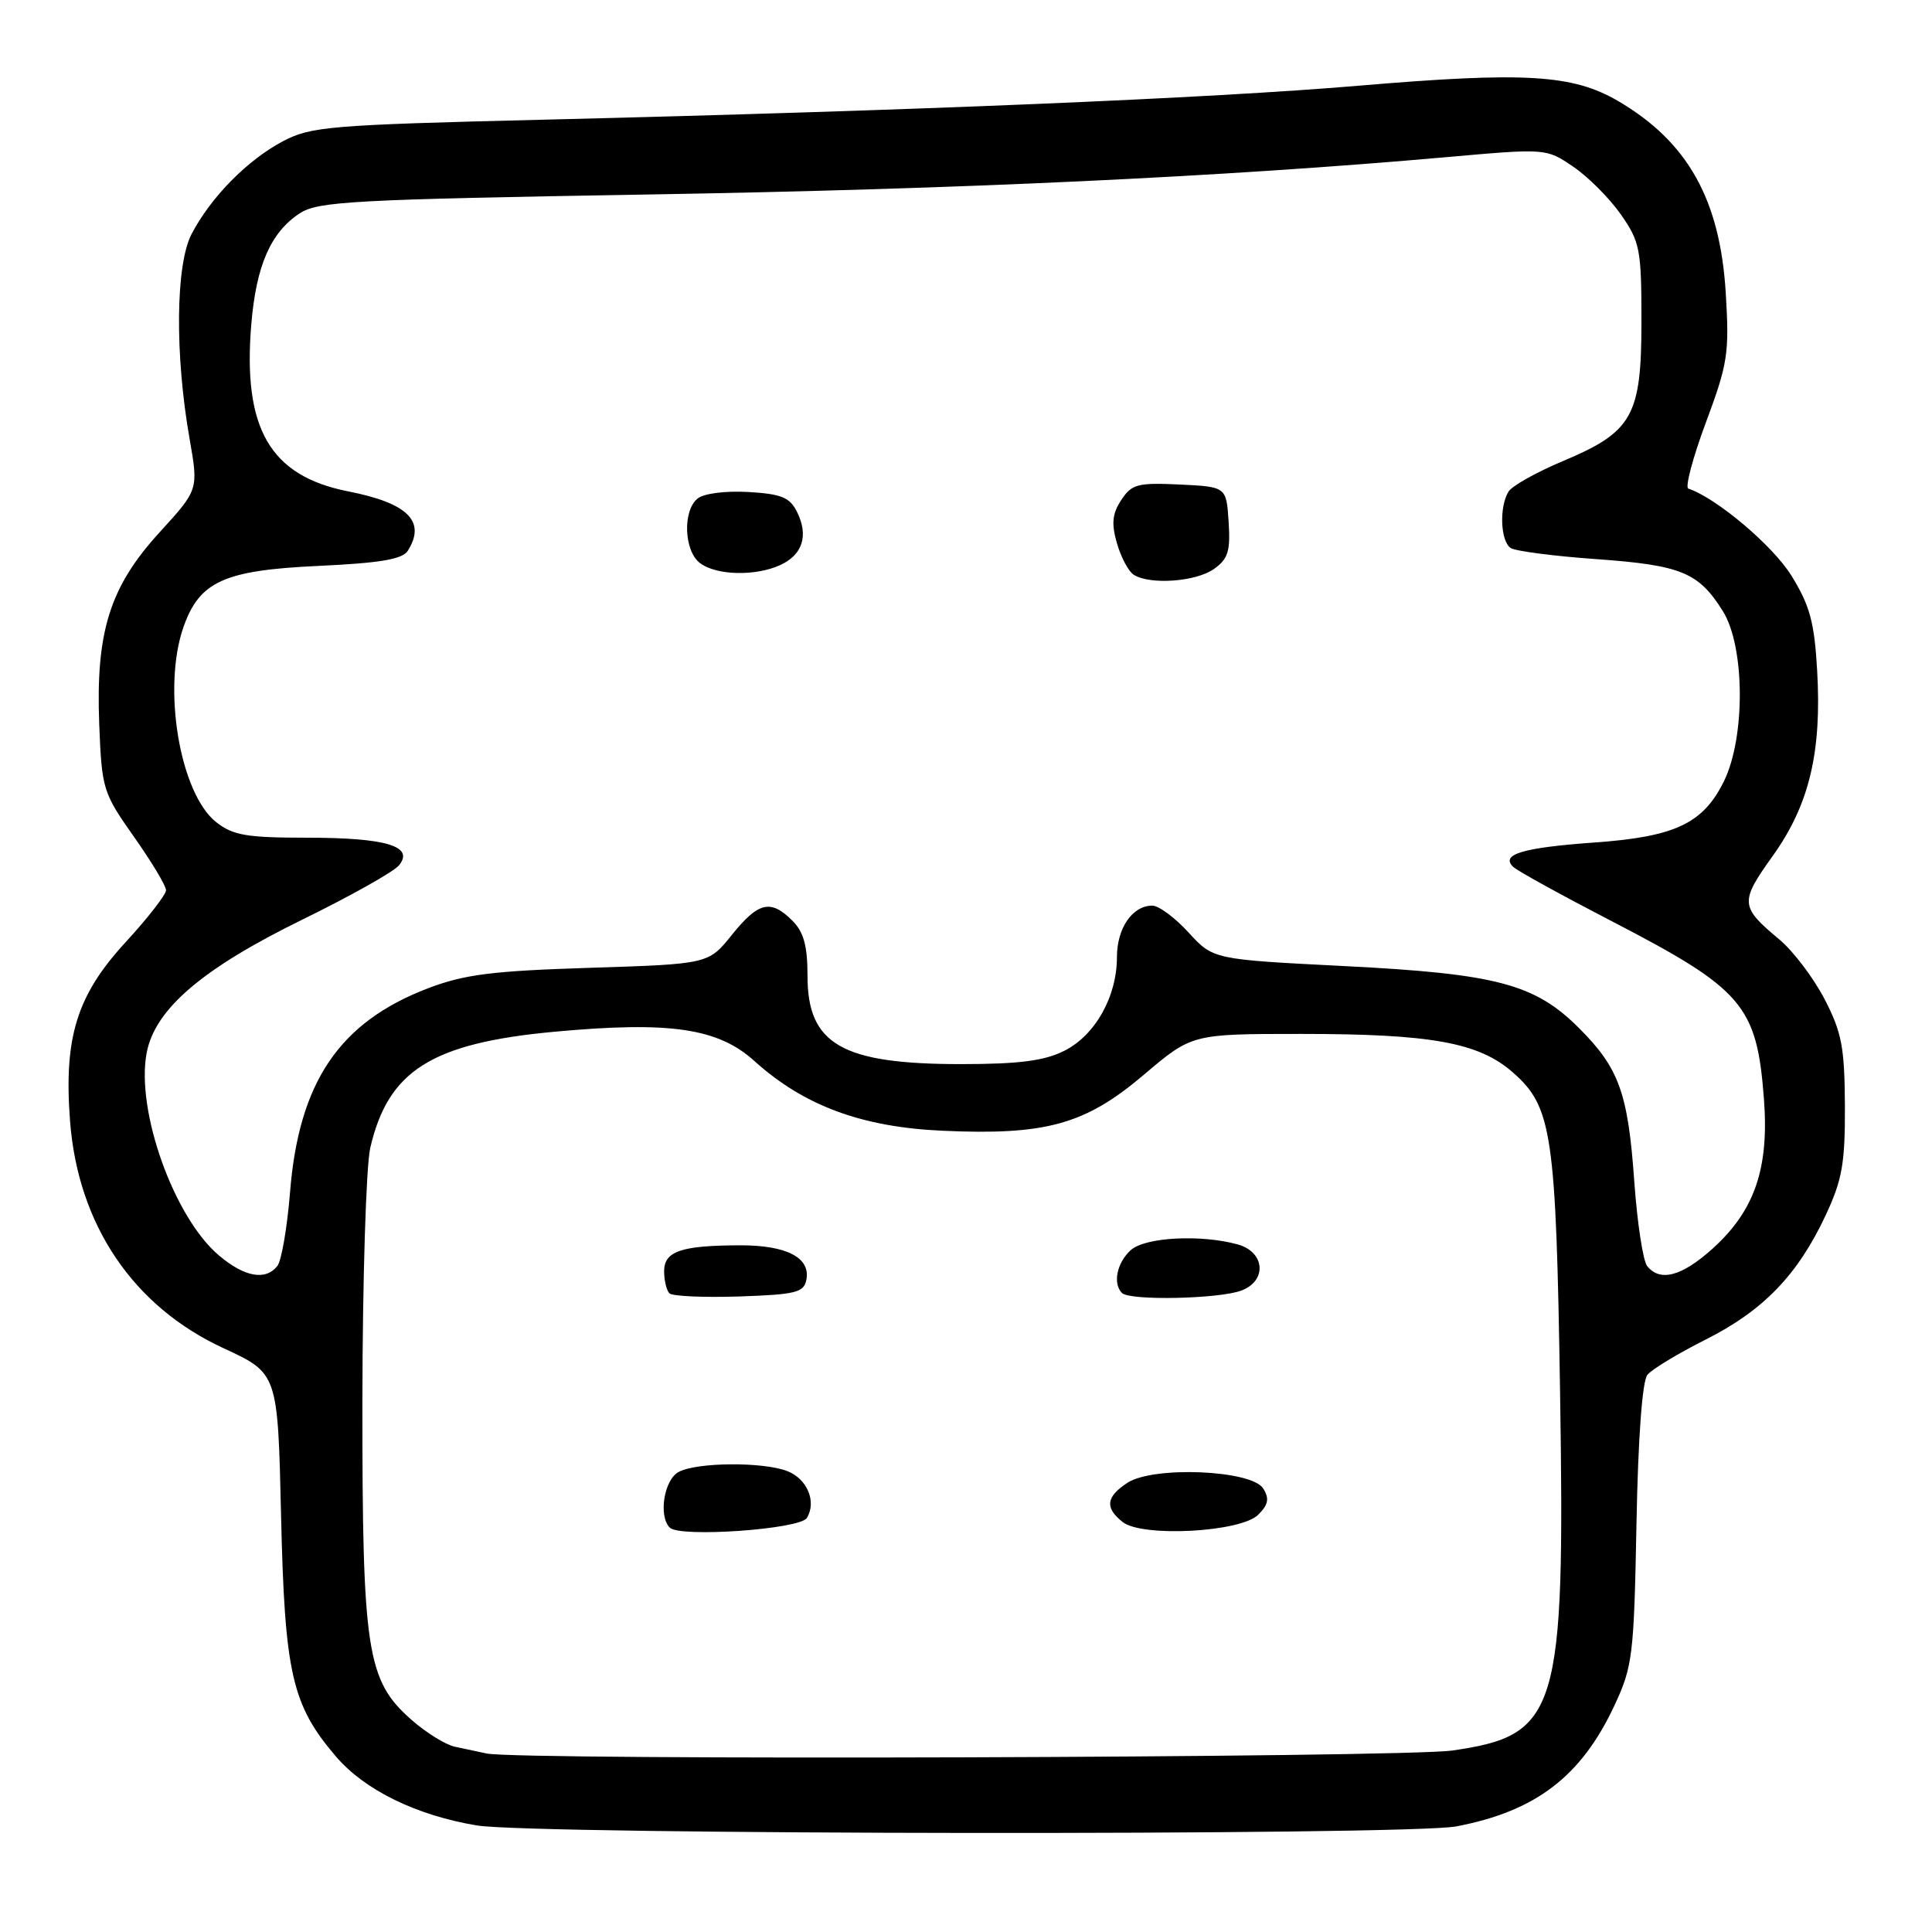 <?xml version="1.0" encoding="UTF-8" standalone="no"?>
<!DOCTYPE svg PUBLIC "-//W3C//DTD SVG 1.1//EN" "http://www.w3.org/Graphics/SVG/1.1/DTD/svg11.dtd" >
<svg xmlns="http://www.w3.org/2000/svg" xmlns:xlink="http://www.w3.org/1999/xlink" version="1.1" viewBox="0 0 256 256">
 <g >
 <path fill="currentColor"
d=" M 192.94 242.01 C 203.47 240.02 209.52 235.40 213.91 226.01 C 216.33 220.83 216.51 219.40 216.84 202.00 C 217.05 190.56 217.61 182.99 218.29 182.17 C 218.89 181.43 222.37 179.33 226.03 177.49 C 233.65 173.65 238.20 168.94 241.90 161.05 C 244.11 156.33 244.49 154.16 244.46 146.50 C 244.42 138.76 244.04 136.79 241.76 132.38 C 240.29 129.56 237.61 126.02 235.80 124.51 C 230.55 120.13 230.51 119.54 234.90 113.41 C 239.74 106.64 241.41 99.66 240.78 88.82 C 240.42 82.46 239.81 80.22 237.38 76.29 C 234.93 72.31 227.43 65.98 223.71 64.74 C 223.26 64.59 224.30 60.64 226.04 55.98 C 228.95 48.17 229.16 46.81 228.67 38.79 C 227.91 26.43 223.63 18.80 214.43 13.40 C 208.38 9.86 202.07 9.49 180.00 11.36 C 160.25 13.03 121.50 14.65 72.00 15.86 C 43.71 16.55 41.21 16.76 37.50 18.71 C 32.79 21.20 27.95 26.11 25.39 31.00 C 23.27 35.06 23.15 46.94 25.13 58.20 C 26.30 64.89 26.30 64.89 21.16 70.52 C 14.54 77.76 12.67 83.71 13.15 96.01 C 13.49 104.57 13.64 105.05 17.75 110.88 C 20.09 114.19 22.00 117.38 22.00 117.96 C 22.00 118.54 19.59 121.64 16.64 124.85 C 10.18 131.87 8.44 137.46 9.28 148.52 C 10.32 162.28 17.64 173.12 29.63 178.65 C 36.81 181.97 36.81 181.97 37.24 200.74 C 37.72 221.75 38.67 225.91 44.51 232.74 C 48.32 237.20 55.18 240.55 63.18 241.88 C 70.66 243.13 186.45 243.24 192.94 242.01 Z  M 64.50 232.35 C 63.40 232.11 61.50 231.71 60.27 231.45 C 59.04 231.19 56.46 229.59 54.53 227.89 C 48.59 222.68 48.00 218.82 48.02 185.57 C 48.04 169.57 48.51 154.52 49.06 152.10 C 51.43 141.85 57.19 138.22 73.47 136.71 C 88.76 135.30 95.14 136.23 99.95 140.58 C 106.52 146.51 114.17 149.35 124.90 149.83 C 138.60 150.45 143.80 149.00 151.57 142.41 C 157.94 137.00 157.94 137.00 172.42 137.00 C 189.66 137.00 195.96 138.14 200.46 142.10 C 205.67 146.67 206.18 150.14 206.72 184.64 C 207.38 226.94 206.48 229.93 192.46 231.95 C 185.81 232.91 68.88 233.27 64.50 232.35 Z  M 106.91 201.14 C 108.24 198.99 106.95 195.93 104.30 194.92 C 101.04 193.68 92.33 193.75 89.93 195.04 C 87.99 196.07 87.22 200.88 88.75 202.42 C 90.08 203.76 105.99 202.64 106.91 201.14 Z  M 166.72 200.71 C 168.07 199.36 168.22 198.57 167.38 197.23 C 165.84 194.78 152.82 194.23 149.39 196.48 C 146.55 198.34 146.37 199.78 148.75 201.67 C 151.35 203.73 164.40 203.03 166.72 200.71 Z  M 106.85 169.57 C 107.41 166.64 104.24 165.00 98.06 165.01 C 90.23 165.03 88.00 165.80 88.00 168.45 C 88.00 169.67 88.32 170.98 88.70 171.37 C 89.09 171.76 93.25 171.94 97.94 171.79 C 105.46 171.53 106.52 171.27 106.85 169.57 Z  M 164.50 171.00 C 167.93 169.70 167.62 165.89 164.00 164.89 C 159.10 163.54 151.73 163.93 149.83 165.65 C 147.99 167.32 147.42 170.09 148.67 171.33 C 149.70 172.37 161.56 172.12 164.50 171.00 Z  M 29.03 166.37 C 23.06 161.35 17.99 147.18 19.43 139.53 C 20.52 133.72 26.79 128.35 40.05 121.86 C 46.38 118.76 52.14 115.53 52.85 114.68 C 54.96 112.14 51.19 111.00 40.70 111.00 C 32.70 111.00 30.87 110.69 28.66 108.95 C 23.83 105.15 21.48 91.17 24.31 83.09 C 26.43 77.05 29.68 75.57 42.11 74.99 C 50.33 74.61 53.32 74.11 54.03 72.99 C 56.49 69.09 54.07 66.67 46.14 65.11 C 35.78 63.07 32.14 56.79 33.30 42.95 C 33.95 35.18 35.87 30.78 39.73 28.26 C 42.14 26.68 46.84 26.43 85.96 25.77 C 127.18 25.08 162.12 23.44 191.69 20.82 C 204.87 19.65 204.87 19.65 208.45 22.08 C 210.42 23.41 213.26 26.26 214.77 28.41 C 217.31 32.06 217.50 33.03 217.50 42.59 C 217.50 55.15 216.32 57.23 207.04 61.12 C 203.59 62.57 200.38 64.37 199.90 65.12 C 198.63 67.14 198.81 71.77 200.20 72.63 C 200.86 73.03 205.98 73.70 211.57 74.09 C 222.79 74.90 225.08 75.84 228.30 81.00 C 231.22 85.70 231.29 97.69 228.43 103.52 C 225.67 109.13 221.95 110.88 211.23 111.64 C 201.75 112.32 198.78 113.21 200.51 114.87 C 201.05 115.39 206.90 118.61 213.50 122.03 C 230.96 131.07 232.79 133.20 233.73 145.60 C 234.43 154.81 232.51 160.40 226.94 165.44 C 222.85 169.13 219.96 169.90 218.25 167.75 C 217.71 167.06 216.94 162.02 216.55 156.54 C 215.72 144.82 214.54 141.54 209.23 136.23 C 203.37 130.37 198.30 129.03 178.13 128.01 C 160.76 127.13 160.76 127.13 157.50 123.57 C 155.70 121.60 153.54 120.00 152.69 120.00 C 150.05 120.00 148.00 122.98 148.00 126.82 C 148.00 132.07 145.11 137.20 141.00 139.25 C 138.36 140.57 135.01 141.00 127.32 141.00 C 111.56 141.00 107.00 138.38 107.00 129.33 C 107.00 125.33 106.50 123.50 105.00 122.00 C 102.12 119.12 100.50 119.50 96.98 123.87 C 93.87 127.74 93.87 127.74 78.19 128.24 C 65.16 128.65 61.51 129.12 56.67 130.97 C 44.95 135.46 39.59 143.40 38.43 158.00 C 38.05 162.68 37.30 167.06 36.75 167.75 C 35.18 169.72 32.42 169.22 29.03 166.37 Z  M 160.83 75.41 C 162.73 74.07 163.05 73.06 162.80 69.16 C 162.50 64.50 162.50 64.50 156.30 64.20 C 150.73 63.94 149.95 64.15 148.57 66.26 C 147.38 68.07 147.25 69.38 148.00 71.98 C 148.53 73.84 149.53 75.72 150.23 76.16 C 152.37 77.52 158.43 77.09 160.83 75.41 Z  M 103.37 74.88 C 106.35 73.52 107.17 70.97 105.61 67.83 C 104.65 65.90 103.54 65.45 99.14 65.19 C 96.09 65.02 93.23 65.39 92.42 66.07 C 90.43 67.72 90.64 73.00 92.75 74.61 C 94.91 76.25 100.08 76.38 103.37 74.88 Z "/>
</g>
</svg>
